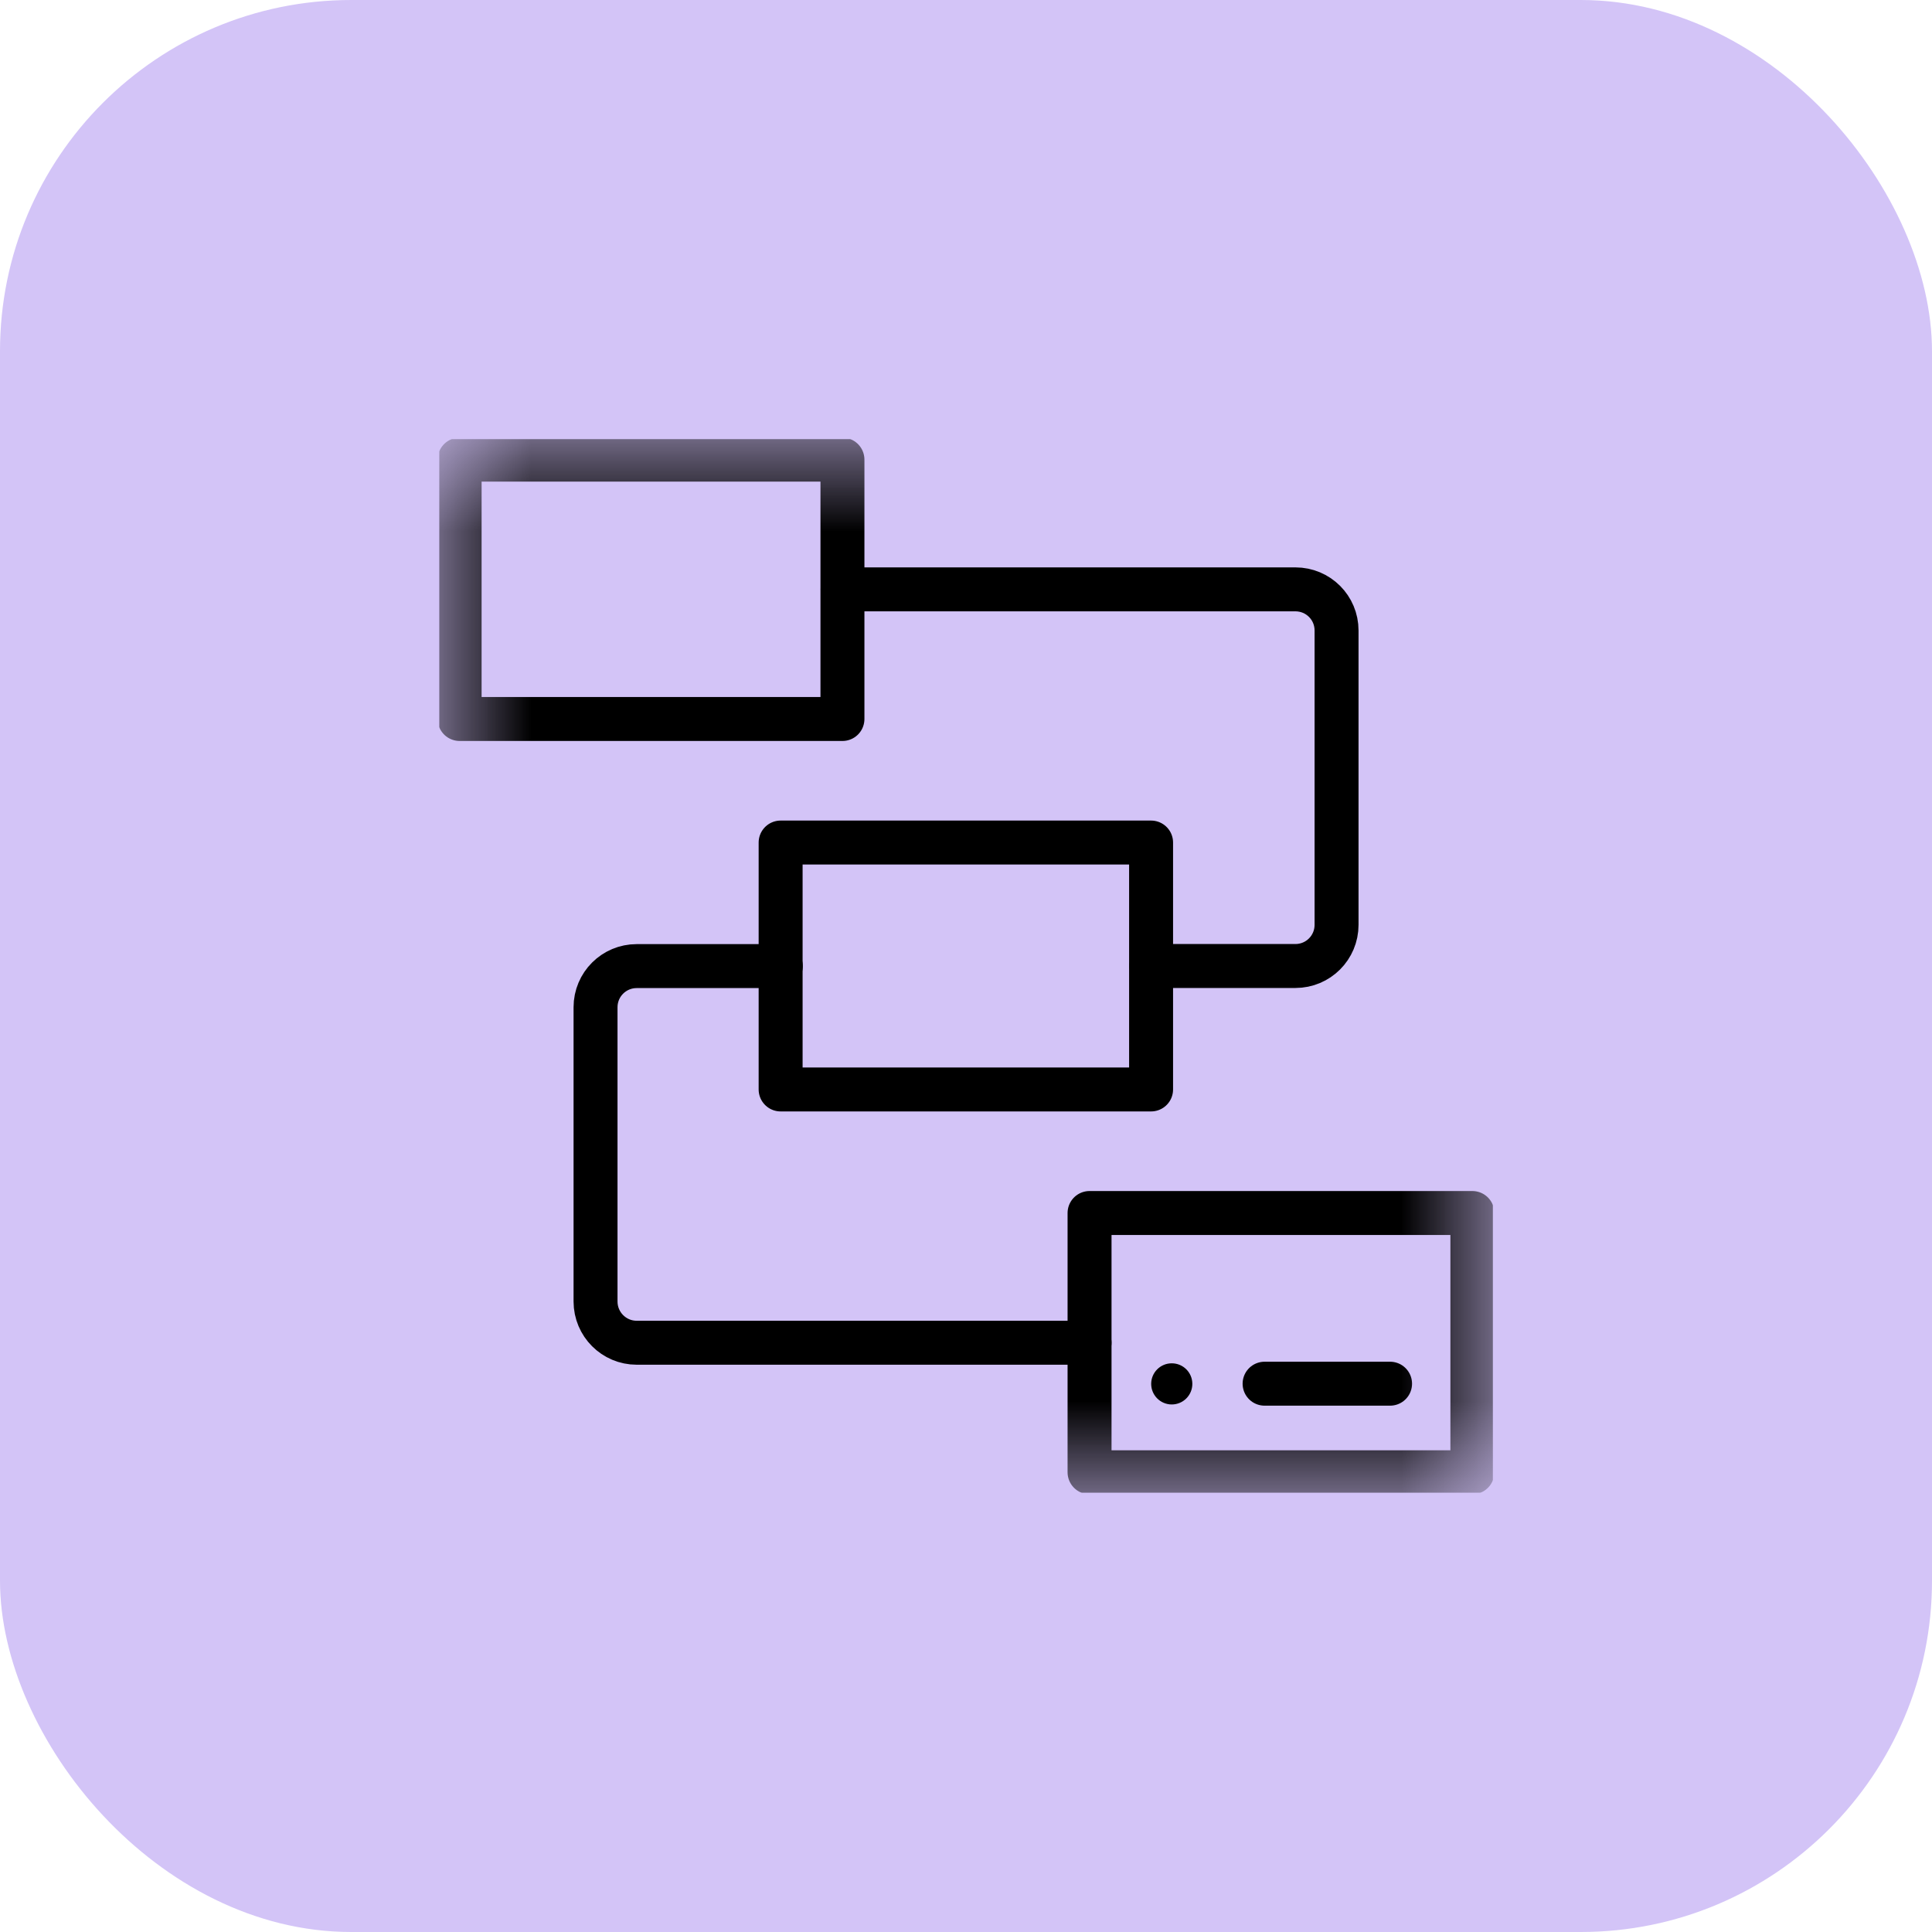 <svg width="20" height="20" viewBox="0 0 20 20" fill="none" xmlns="http://www.w3.org/2000/svg">
<rect width="20" height="20" rx="3.636" fill="#D3C4F7"/>
<g clip-path="url(#clip0_4271_84846)">
<mask id="mask0_4271_84846" style="mask-type:luminance" maskUnits="userSpaceOnUse" x="4" y="4" width="12" height="12">
<path d="M4.546 4.545H15.455V15.454H4.546V4.545Z" fill="white"/>
</mask>
<g mask="url(#mask0_4271_84846)">
<path d="M8.721 7.443H4.758V4.758H8.721V7.443Z" stroke="black" stroke-width="0.455" stroke-miterlimit="10" stroke-linecap="round" stroke-linejoin="round"/>
</g>
<path d="M11.916 10V11.278H8.081V8.722H11.916V10Z" stroke="black" stroke-width="0.455" stroke-miterlimit="10" stroke-linecap="round" stroke-linejoin="round"/>
<mask id="mask1_4271_84846" style="mask-type:luminance" maskUnits="userSpaceOnUse" x="4" y="4" width="12" height="12">
<path d="M4.546 4.545H15.455V15.454H4.546V4.545Z" fill="white"/>
</mask>
<g mask="url(#mask1_4271_84846)">
<path d="M15.242 15.241H11.279V12.557H15.242V15.241Z" stroke="black" stroke-width="0.455" stroke-miterlimit="10" stroke-linecap="round" stroke-linejoin="round"/>
<path d="M8.723 6.101H13.41C13.646 6.101 13.836 6.291 13.836 6.527V9.574C13.836 9.809 13.646 10 13.41 10H11.919" stroke="black" stroke-width="0.455" stroke-miterlimit="10" stroke-linecap="round" stroke-linejoin="round"/>
<path d="M8.083 10.001H6.591C6.356 10.001 6.165 10.191 6.165 10.427V13.473C6.165 13.709 6.356 13.9 6.591 13.9H11.279" stroke="black" stroke-width="0.455" stroke-miterlimit="10" stroke-linecap="round" stroke-linejoin="round"/>
<path d="M12.343 14.326C12.343 14.443 12.248 14.539 12.13 14.539C12.012 14.539 11.917 14.443 11.917 14.326C11.917 14.208 12.012 14.113 12.13 14.113C12.248 14.113 12.343 14.208 12.343 14.326Z" fill="black"/>
<path d="M13.091 14.324H14.39" stroke="black" stroke-width="0.455" stroke-miterlimit="10" stroke-linecap="round" stroke-linejoin="round"/>
</g>
</g>
<defs>
<clipPath id="clip0_4271_84846">
<rect width="10.909" height="10.909" fill="white" transform="translate(4.546 4.545)"/>
</clipPath>
</defs>
</svg>
